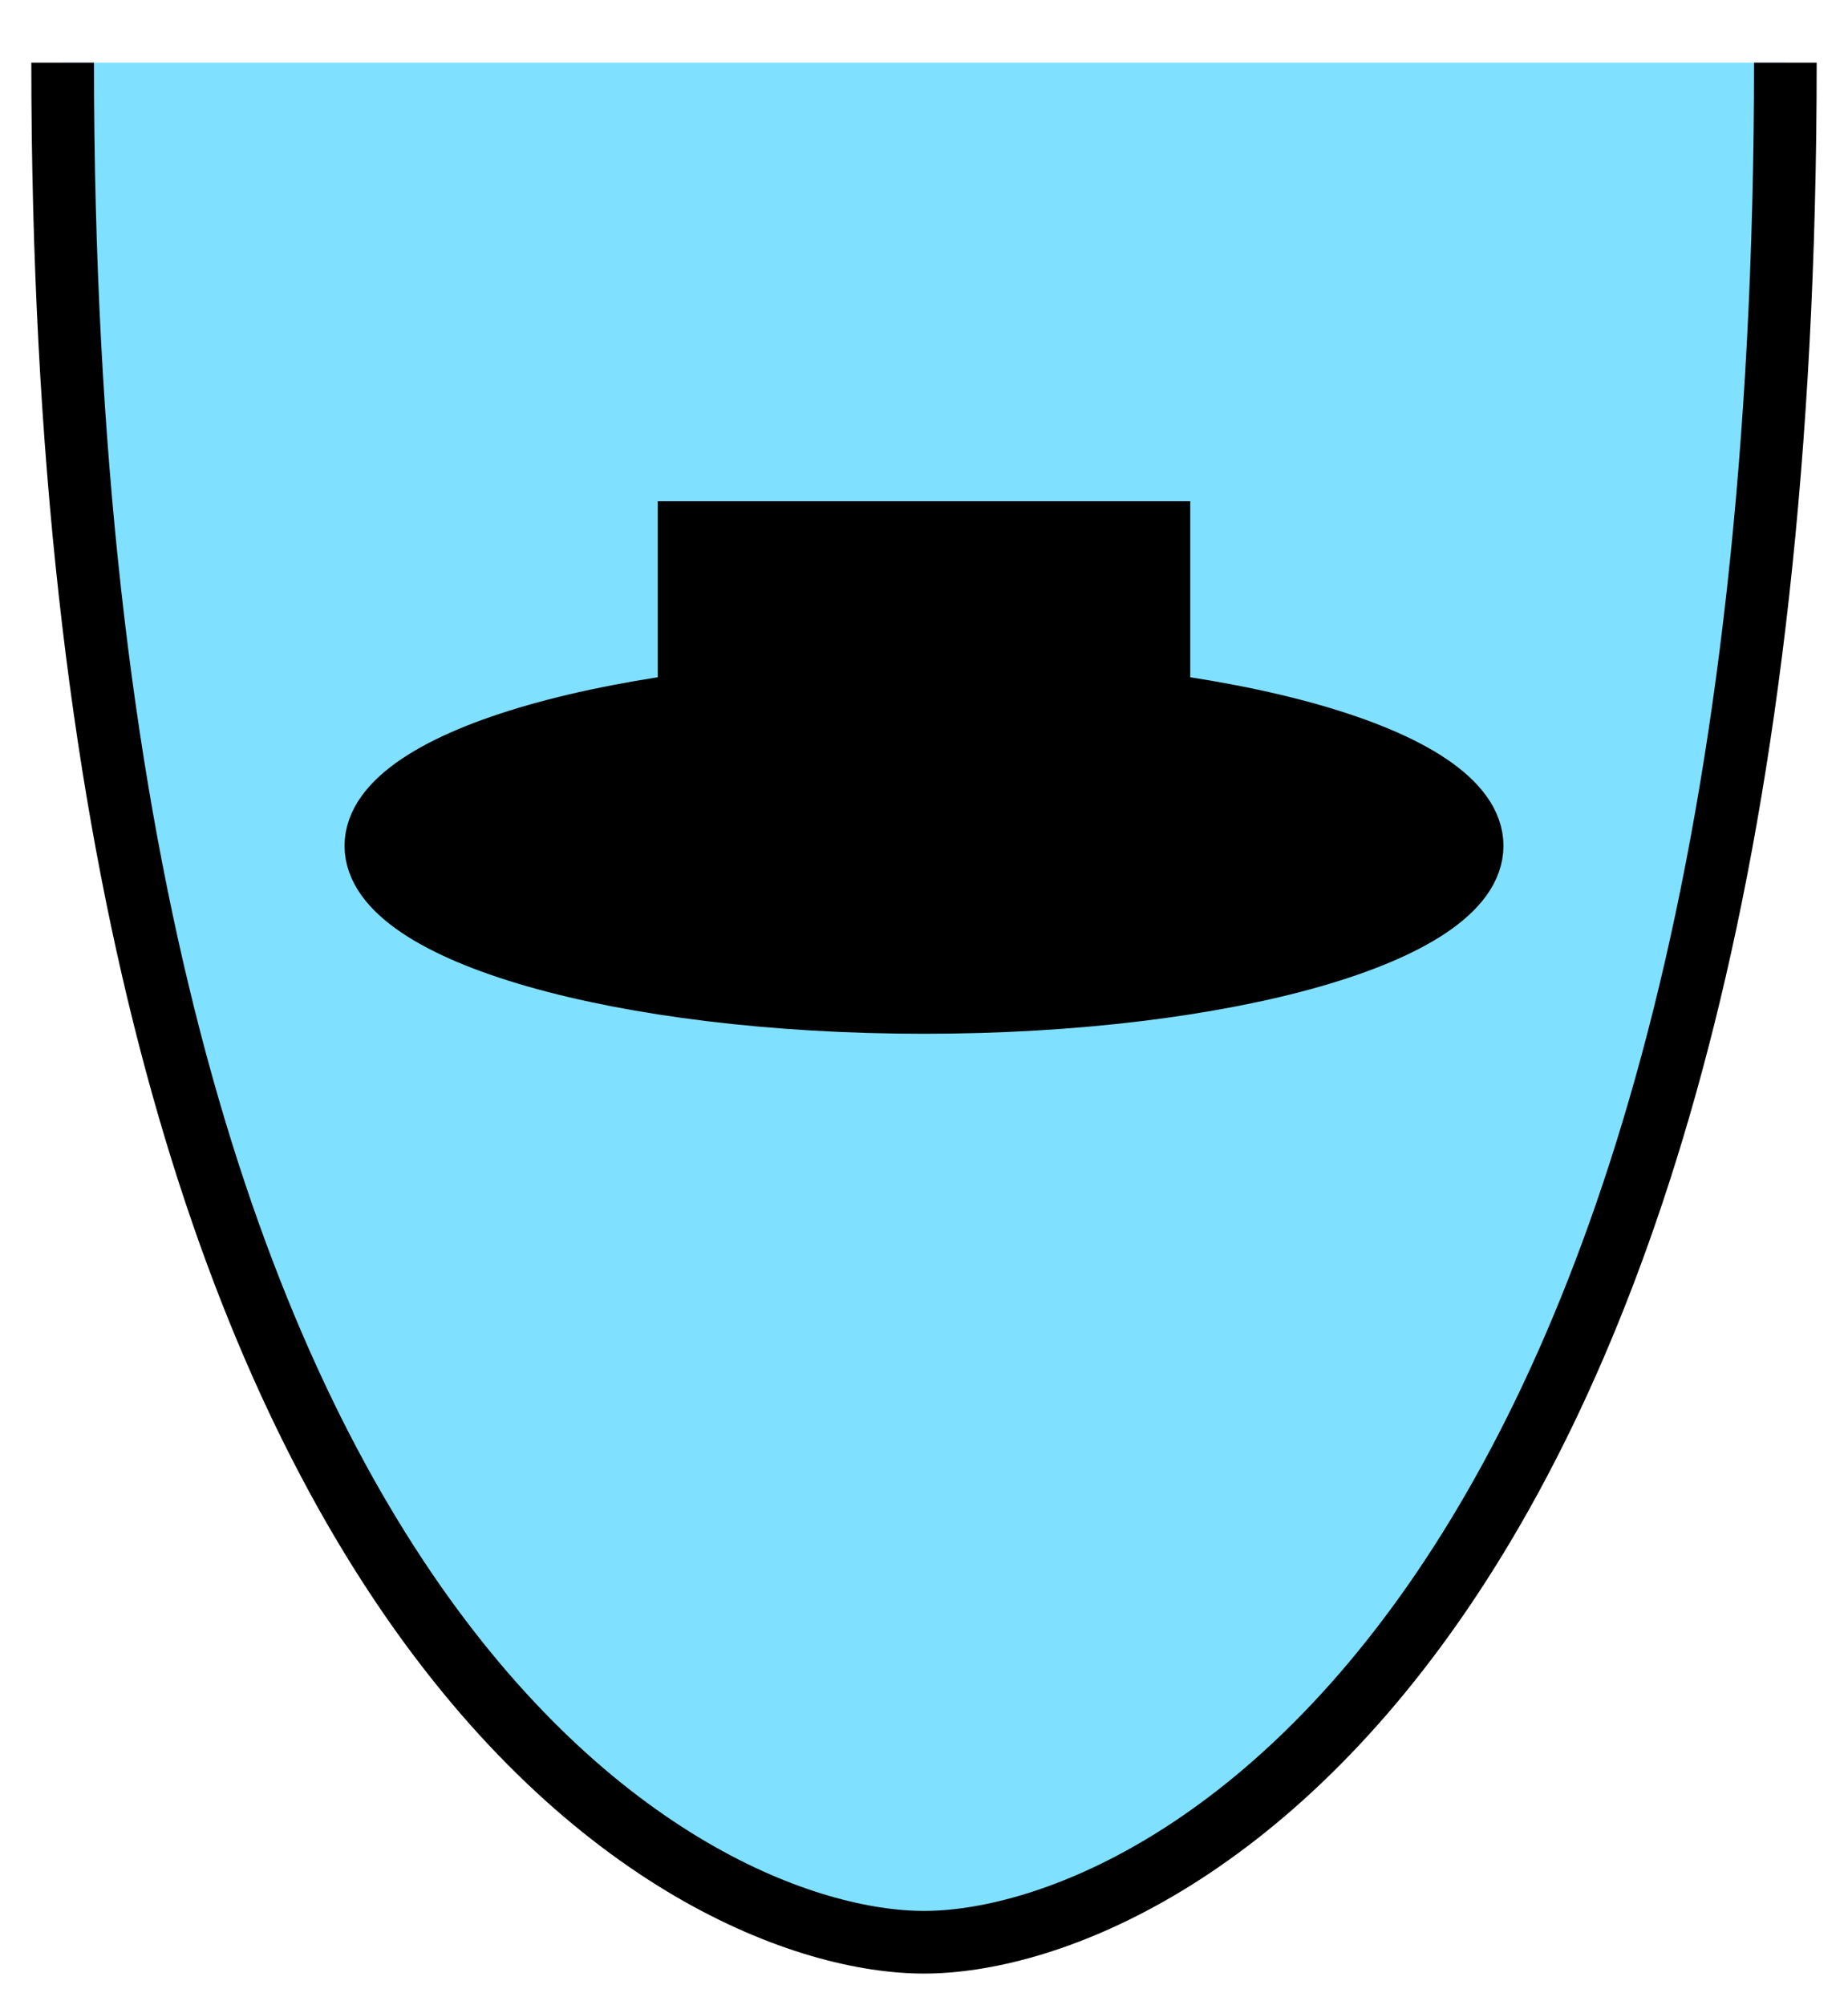 <svg xmlns:xlink="http://www.w3.org/1999/xlink" xmlns="http://www.w3.org/2000/svg" version="1.2" baseProfile="tiny" width="82.6" height="89.6" viewBox="41 46 118 128"><path d="m 45,50 c 0,100 40,120 55,120 15,0 55,-20 55,-120" stroke-width="4px" stroke="#000000" fill="#80E0FF" fill-opacity="1"></path><path d="m 85,90 0,-10 30,0 0,10 m 20,10 c 0,5.5 -15.7,10 -35,10 -19.3,0 -35,-4.5 -35,-10 0,-5.5 15.7,-10 35,-10 19.3,0 35,4.5 35,10 z" stroke-width="4px" stroke="#000000" fill="black"></path></svg>